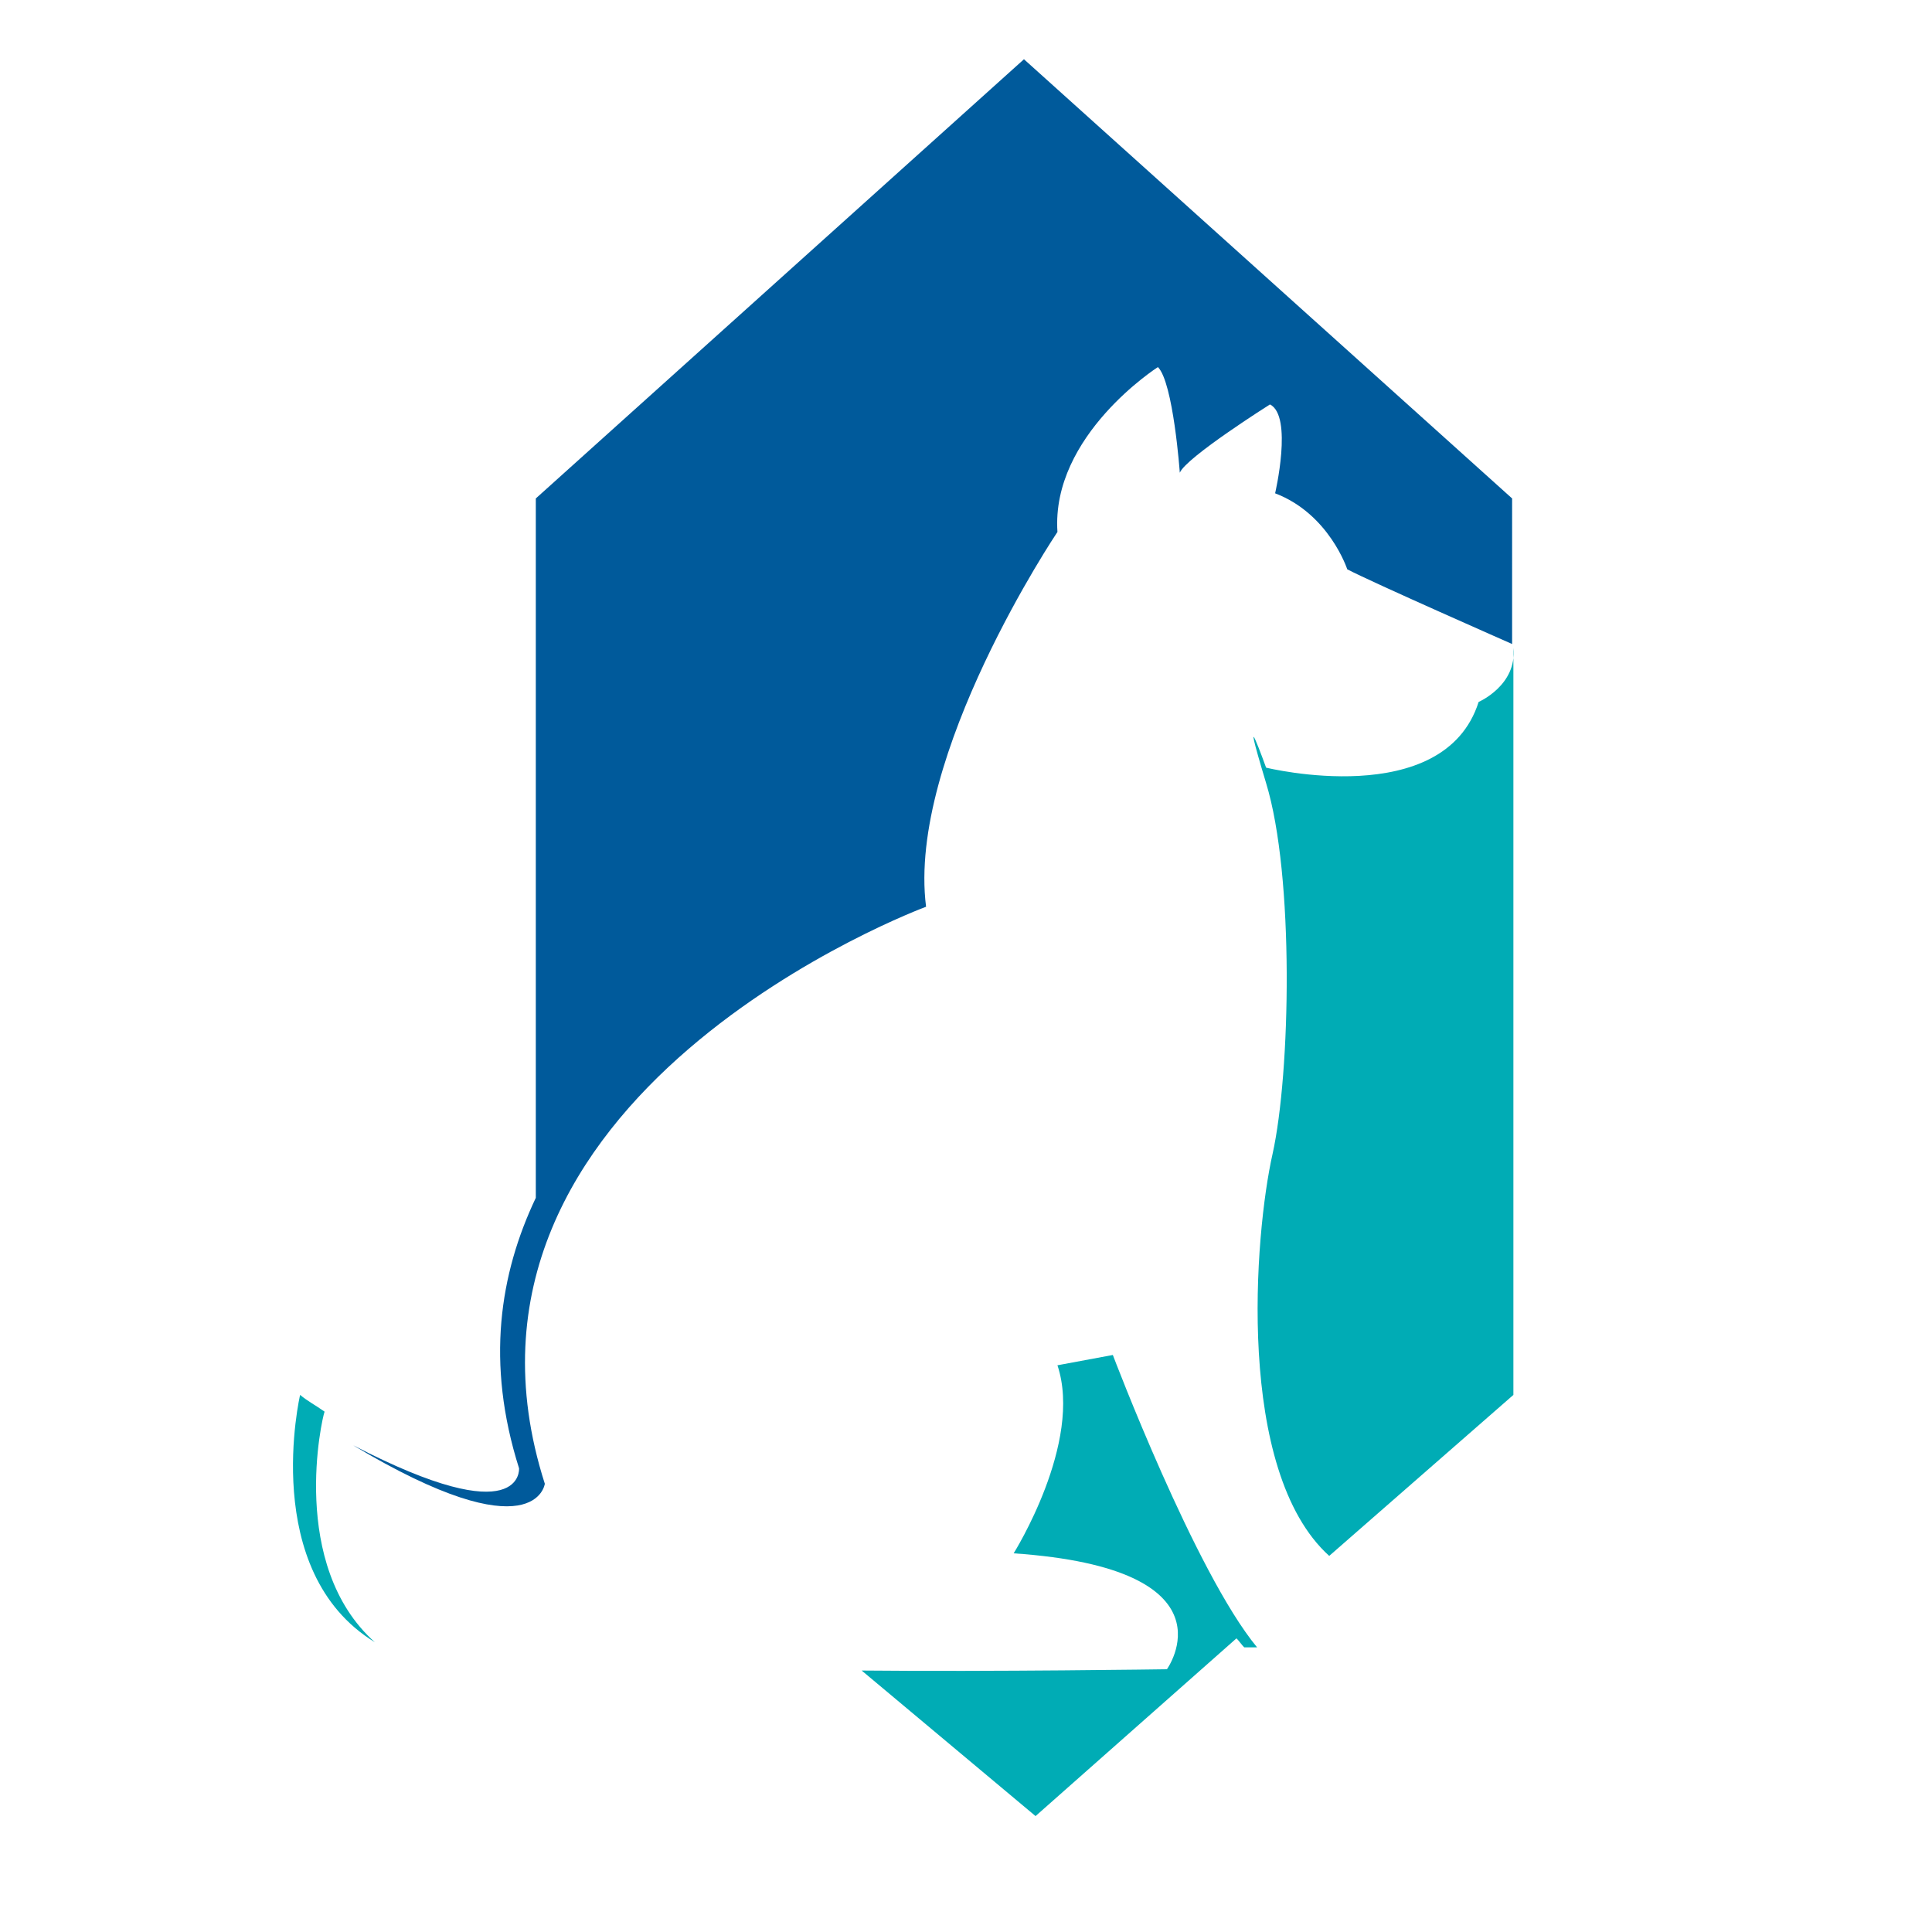<?xml version="1.0" encoding="utf-8"?>
<!-- Generator: Adobe Illustrator 18.1.0, SVG Export Plug-In . SVG Version: 6.00 Build 0)  -->
<svg version="1.0" id="Layer_1" xmlns="http://www.w3.org/2000/svg" xmlns:xlink="http://www.w3.org/1999/xlink" x="0px" y="0px"
	 viewBox="0 0 150 150" enable-background="new 0 0 150 150" xml:space="preserve">
<g>
	<path fill="#00ACB5" d="M114.8,54.5c-2.7,8.5-16.5,5.1-16.5,5.1s-2.2-6.1,0,1.2c2.2,7.2,1.9,22.5,0.5,28.8
		c-1.4,6.2-2.9,24.6,4.4,31.2l14.3-12.5v-58C117.8,53.2,114.8,54.5,114.8,54.5z"/>
	<path fill="#005A9B" d="M42.3,115.2c-9.7-30.3,29.6-44.8,29.6-44.8c-1.5-11.7,10.2-29.1,10.2-29.1c-0.5-7.5,7.8-12.8,7.8-12.8
		c1.2,1.2,1.7,8.2,1.7,8.2c0.5-1.2,7-5.3,7-5.3c1.8,0.9,0.4,6.9,0.4,6.9c4.2,1.6,5.6,5.9,5.6,5.9c1.9,1,12.8,5.8,12.8,5.8V38.7
		L79.5,4.6L41.6,38.7V93c-2.8,5.9-3.9,12.8-1.3,21c0,0,0.4,5.1-12.9-1.8C41.6,120.7,42.3,115.2,42.3,115.2z"/>
	<path fill="#00ACB5" d="M25.2,109.6c-0.7-0.5-1.3-0.8-1.9-1.3c0,0-3.2,13.7,5.8,19.2C22.4,121.5,25,110.1,25.2,109.6z"/>
	<path fill="#00ACB5" d="M82.1,106c2,6-3.4,14.6-3.4,14.6c17.5,1.2,11.9,9,11.9,9s-13.6,0.2-23.7,0.1l13.5,11.3L96,127.2
		c0.2,0.2,0.4,0.5,0.6,0.7l1,0c-4.8-5.8-11.2-22.7-11.2-22.7L82.1,106z"/>
</g>
</svg>
